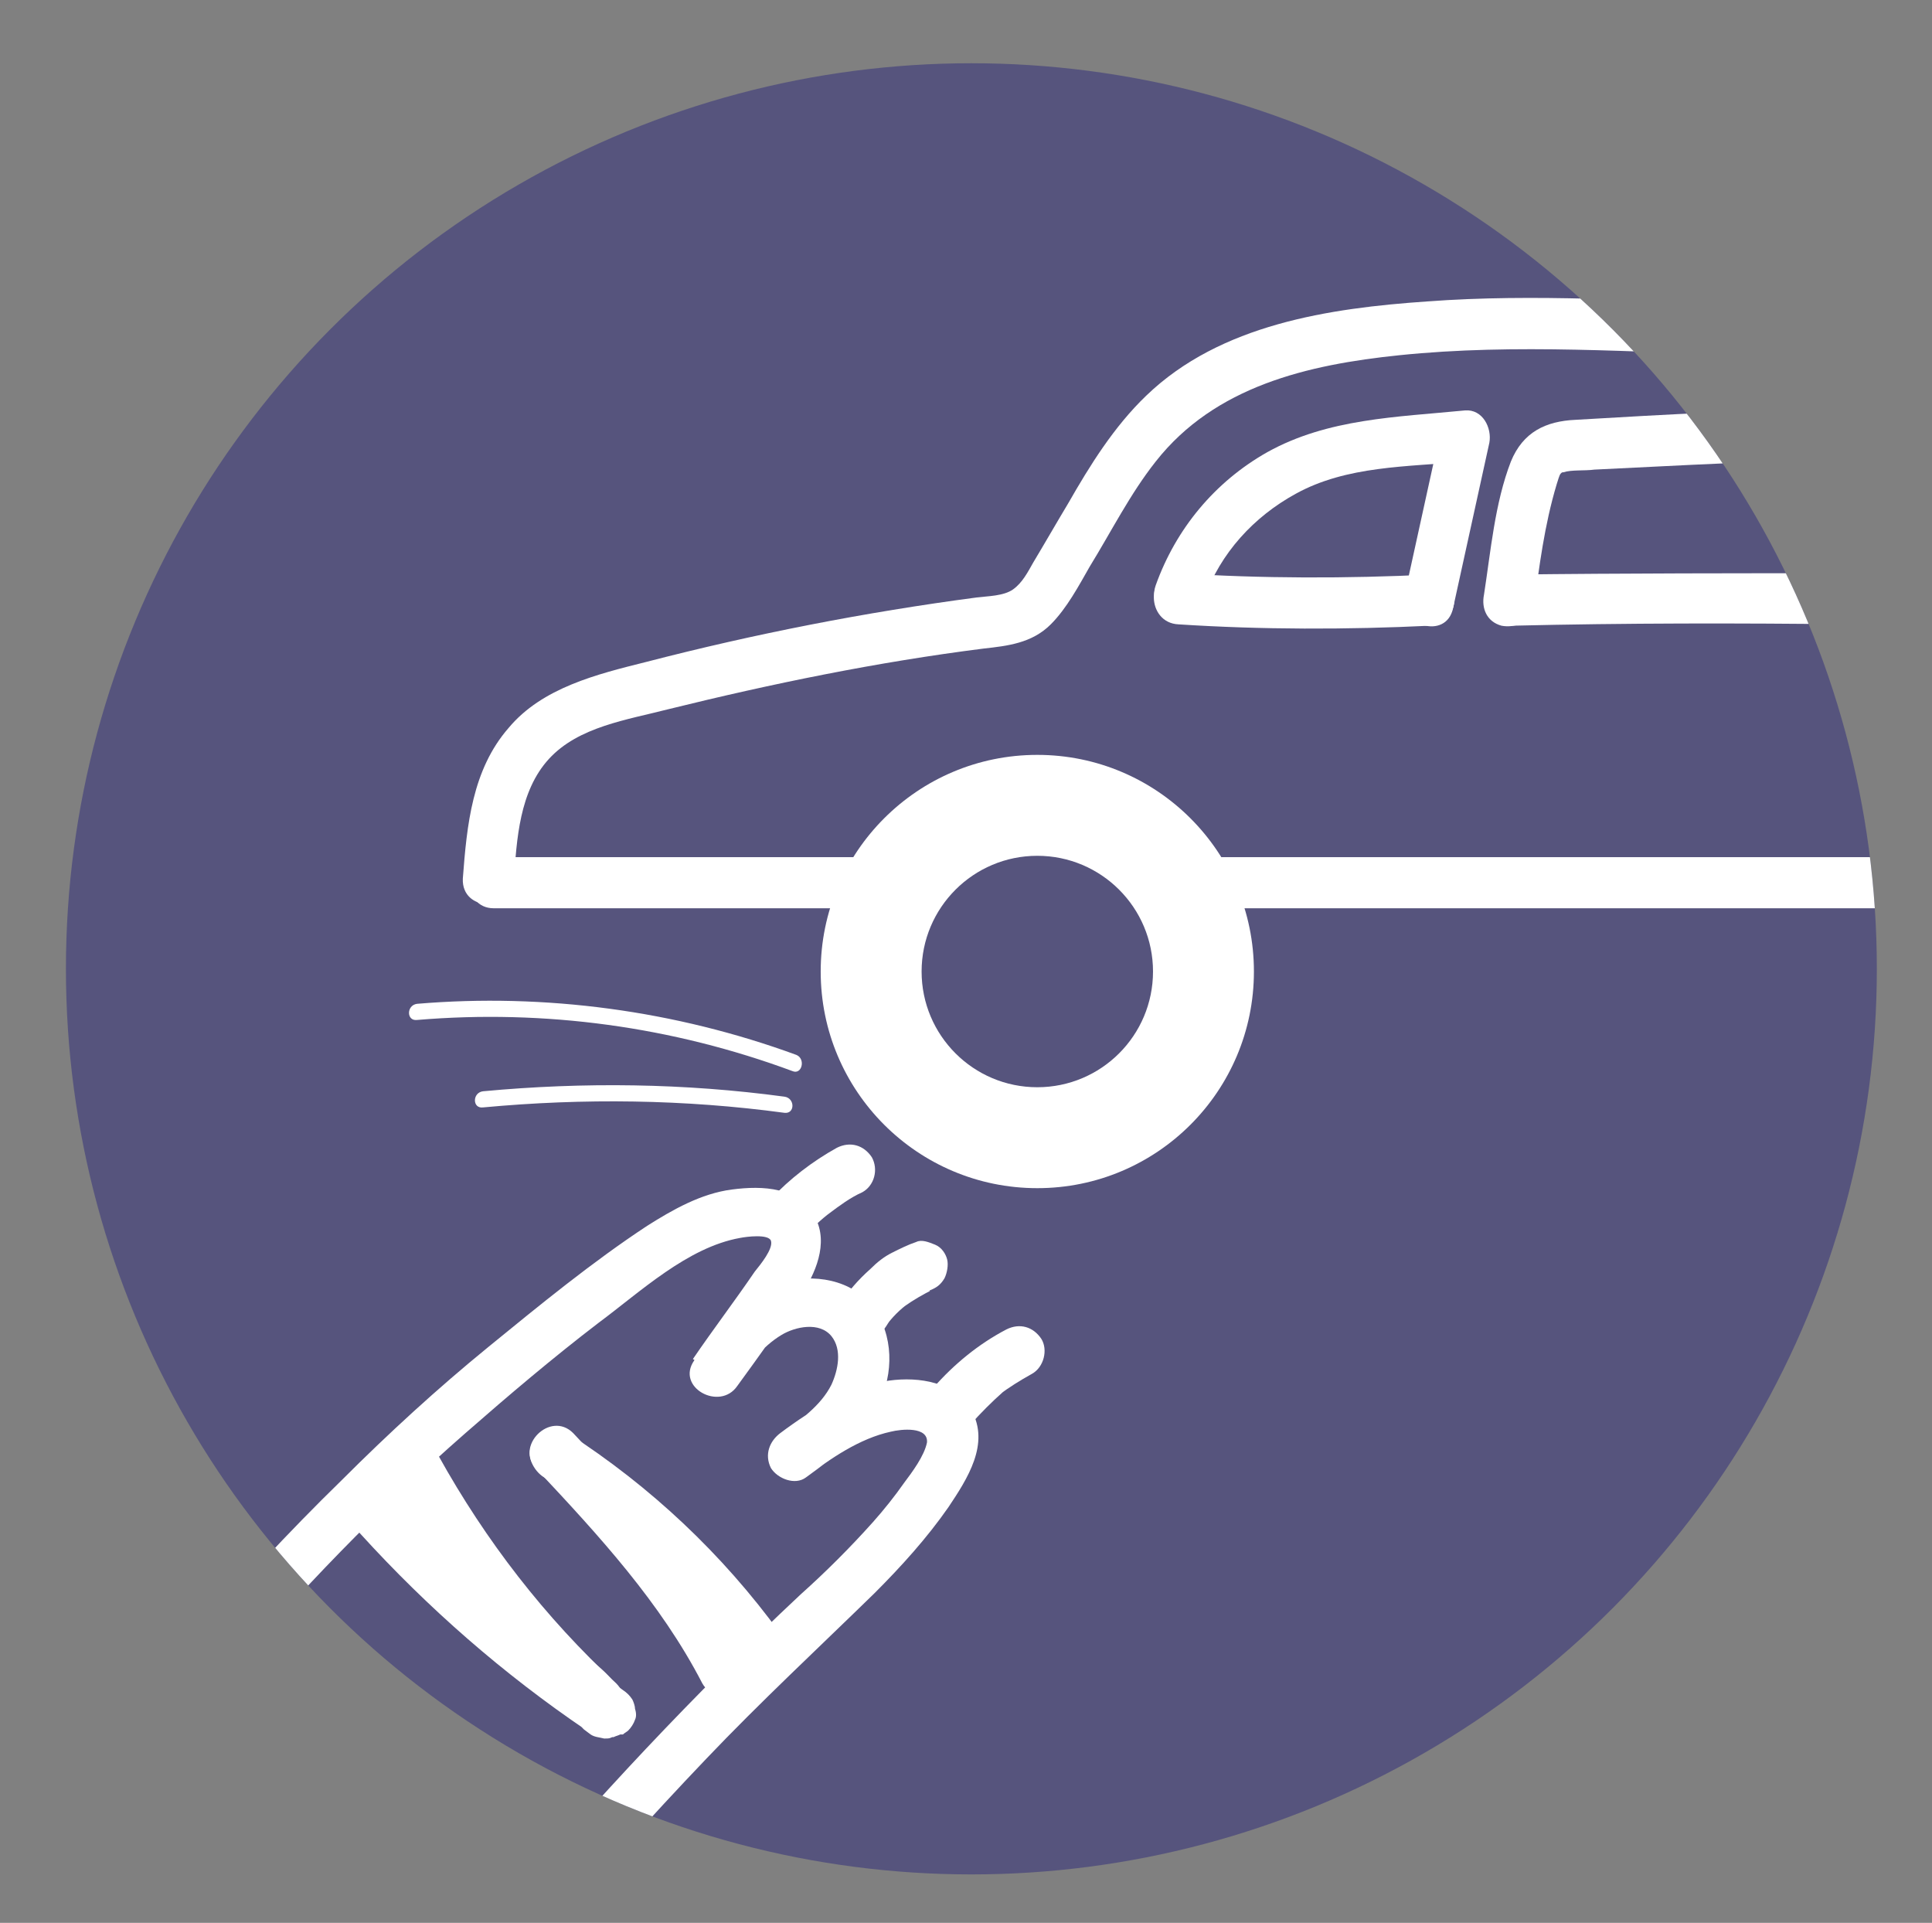 <?xml version="1.0" encoding="utf-8"?>
<!-- Generator: Adobe Illustrator 27.1.1, SVG Export Plug-In . SVG Version: 6.00 Build 0)  -->
<svg version="1.1" id="_Слой_1" xmlns="http://www.w3.org/2000/svg" xmlns:xlink="http://www.w3.org/1999/xlink" x="0px"
	 y="0px" viewBox="0 0 143.6 142.9" style="enable-background:new 0 0 143.6 142.9;" xml:space="preserve">
<rect x="0" y="0" width="143.6" height="142.9" fill="#808080" stroke="none"/>
<style type="text/css">
	.st0{fill:#56547D;}
	.st1{clip-path:url(#SVGID_00000099651458096567760360000005810422162518848405_);}
	.st2{fill:#FFFFFF;}
</style>
<g>
	<circle class="st0" cx="72.2" cy="72" r="67.3"/>
	<g>
		<defs>
			<circle id="SVGID_1_" cx="72.2" cy="72" r="67.3"/>
		</defs>
		<clipPath id="SVGID_00000179645137914742455230000015566906305461594250_">
			<use xlink:href="#SVGID_1_"  style="overflow:visible;"/>
		</clipPath>
		<g style="clip-path:url(#SVGID_00000179645137914742455230000015566906305461594250_);">
			<g>
				<g>
					<path class="st2" d="M16.7,124.8c5.5-6.5,11.5-12.7,17.9-18.3c3.2-2.8,6.5-5.6,9.9-8.2c3.1-2.3,6.6-5.6,10.5-6.3
						c0.5-0.1,2.1-0.3,2.3,0.2c0.2,0.6-0.8,1.8-1.2,2.3c-1.5,2.2-3.1,4.3-4.6,6.5l3.2,1.9c0.9-1.4,1.9-2.8,3.4-3.7
						c1-0.6,2.8-1,3.7,0.1c0.8,1,0.5,2.5,0,3.6c-0.8,1.6-2.4,2.7-3.8,3.7l1.9,3.2c1.8-1.4,4-2.9,6.3-3.4c0.8-0.2,2.8-0.4,2.7,0.8
						c-0.2,1-1.1,2.2-1.7,3c-0.7,1-1.5,2-2.3,2.9c-1.7,1.9-3.5,3.7-5.4,5.4c-7.9,7.4-15.3,15.3-22.3,23.6
						c-3.9,4.7-7.7,9.5-11.3,14.5c-0.6,0.8-0.1,2.1,0.7,2.6c0.9,0.6,2,0.1,2.6-0.7c7.1-9.8,14.9-19,23.3-27.8
						c4-4.2,8.3-8.2,12.5-12.3c2-2,3.9-4.1,5.5-6.4c1.4-2.1,3.1-4.7,1.7-7.2c-1.2-2.1-3.9-2.5-6.1-2.2c-2.9,0.4-5.7,2.1-8.1,3.9
						c-0.8,0.6-1.2,1.6-0.7,2.6c0.5,0.8,1.8,1.3,2.6,0.7c2.2-1.6,4.5-3.3,5.6-5.9c1-2.3,0.8-5.2-0.9-7.1s-4.7-2.2-7-1.3
						c-2.7,1.1-4.4,3.4-6,5.6c-1.4,2,1.9,3.8,3.2,1.9c1.6-2.2,3.2-4.4,4.7-6.7c1.1-1.6,2.1-3.9,1.1-5.8c-1.2-2.3-3.9-2.4-6.2-2.1
						s-4.4,1.5-6.3,2.7c-4.1,2.7-8,5.9-11.8,9s-7.4,6.4-10.9,9.9c-4,3.9-7.8,8-11.4,12.2C12.5,124,15.1,126.6,16.7,124.8L16.7,124.8
						L16.7,124.8z"/>
					<path class="st2" d="M60,91.7c0.6-0.7,1.3-1.3,2-1.8l-0.4,0.3c0.8-0.6,1.6-1.2,2.5-1.6c0.9-0.5,1.2-1.7,0.7-2.6
						c-0.6-0.9-1.6-1.2-2.6-0.7c-1.8,1-3.5,2.3-4.9,3.8c-0.3,0.3-0.5,0.8-0.5,1.3c0,0.5,0.2,1,0.5,1.3s0.8,0.6,1.3,0.6
						S59.6,92.1,60,91.7C60,91.7,60,91.7,60,91.7z"/>
					<path class="st2" d="M65.6,98.9c0.2-0.2,0.3-0.4,0.5-0.7l-0.3,0.4c0.5-0.7,1.1-1.3,1.8-1.8l-0.4,0.3c0.7-0.5,1.4-0.9,2.2-1.3
						L69,96c0,0,0.1,0,0.1-0.1c0.5-0.2,0.8-0.4,1.1-0.9c0.2-0.4,0.3-1,0.2-1.4s-0.4-0.9-0.9-1.1s-1-0.4-1.4-0.2
						c-0.6,0.2-1.2,0.5-1.8,0.8s-1.1,0.7-1.6,1.2c-0.9,0.8-1.7,1.7-2.3,2.7c-0.5,0.8-0.2,2.1,0.7,2.6C64,100,65.1,99.7,65.6,98.9
						L65.6,98.9L65.6,98.9z"/>
					<path class="st2" d="M72.1,105.9c0.8-0.9,1.6-1.7,2.5-2.5l-0.4,0.3c0.8-0.6,1.6-1.1,2.5-1.6s1.2-1.8,0.7-2.6
						c-0.6-0.9-1.6-1.2-2.6-0.7c-2.1,1.1-3.9,2.6-5.4,4.3c-0.3,0.4-0.6,0.8-0.6,1.3c0,0.5,0.2,1,0.6,1.3s0.8,0.6,1.3,0.6
						C71.2,106.4,71.8,106.3,72.1,105.9L72.1,105.9z"/>
					<path class="st2" d="M40.3,109.7c5.6,3.6,10.5,8.2,14.4,13.6c0.6,0.8,1.6,1.2,2.6,0.7c0.8-0.5,1.3-1.7,0.7-2.6
						c-4.3-5.9-9.6-10.9-15.8-14.9c-0.8-0.6-2.1-0.2-2.6,0.7C39.1,108,39.5,109.1,40.3,109.7L40.3,109.7L40.3,109.7z"/>
					<path class="st2" d="M39.9,109.2c4.6,4.9,9.2,9.9,12.3,15.9c0.5,0.9,1.7,1.2,2.6,0.7c0.9-0.5,1.1-1.7,0.7-2.6
						c-3.2-6.3-8.1-11.6-12.9-16.7C40.9,104.8,38.2,107.5,39.9,109.2L39.9,109.2L39.9,109.2z"/>
					<path class="st2" d="M49.4,118.4c1.3,1.7,2.4,3.6,3.5,5.4c0.5,0.9,1.7,1.2,2.6,0.7c0.9-0.6,1.2-1.6,0.7-2.6
						c-1-1.9-2.2-3.7-3.5-5.4c-0.3-0.4-0.6-0.7-1.1-0.9c-0.5-0.1-1-0.1-1.4,0.2s-0.8,0.6-0.9,1.1S49.1,118,49.4,118.4L49.4,118.4
						L49.4,118.4z"/>
					<path class="st2" d="M29.3,110.1c3.7,6.6,8.3,12.5,13.8,17.7c1.8,1.6,4.4-1,2.7-2.7c-5.3-4.9-9.7-10.6-13.2-16.9
						C31.3,106.1,28.1,107.9,29.3,110.1L29.3,110.1L29.3,110.1z"/>
					<path class="st2" d="M26.8,114c5,5.5,10.6,10.4,16.8,14.6c1.3,0.9,3.3-0.6,2.8-2.1c-0.6-1.8-2-2.8-3.5-3.8s-2.8-2.3-4.1-3.6
						s-2.5-2.7-3.7-4.1c-0.6-0.7-1.2-1.5-1.8-2.2c-0.3-0.4-0.7-0.8-1-1.2l-0.4-0.5c-0.1-0.1-0.5-0.8-0.3-0.3v1l0-0.2l-0.5,0.8
						l-0.4,0.3h-1c-0.5-0.5-0.6-0.5-0.4-0.2c0.1,0.2,0.2,0.4,0.3,0.6c0.2,0.3,0.3,0.6,0.5,0.9c0.4,0.7,0.7,1.3,1.1,2
						c1.2,2.1,4.4,0.2,3.2-1.9c-0.7-1.3-1.3-2.6-2.1-3.8c-0.9-1.3-2.7-1.7-3.9-0.5c-1.5,1.6,0.2,3.2,1.2,4.4
						c0.9,1.1,1.8,2.1,2.7,3.2c1.7,2,3.4,3.9,5.3,5.7c1,0.9,2.1,1.8,3.2,2.6c0.7,0.5,1.7,1,2,1.8l2.8-2.1c-5.9-4-11.2-8.8-16-14
						c-0.7-0.8-2-0.7-2.6,0C26,112.1,26.1,113.3,26.8,114L26.8,114L26.8,114z"/>
					<path class="st2" d="M43.2,127.9l1.1,0.8l-0.4-2.9c0,0,0,0,0,0l0.4-0.3c0,0-0.1,0.1-0.2,0.1l0.5-0.2c-0.1,0-0.1,0-0.2,0.1
						l0.5-0.1c0,0-0.1,0-0.1,0c-0.3,0-0.5,0-0.7,0.2c-0.2,0.1-0.4,0.2-0.6,0.4c-0.2,0.2-0.3,0.4-0.4,0.6c-0.1,0.2-0.2,0.5-0.2,0.7
						l0.1,0.5c0.1,0.3,0.2,0.6,0.5,0.8l0.4,0.3c0.3,0.2,0.6,0.2,1,0.3c0,0,0,0,0.1,0c0.2,0,0.3,0,0.5-0.1c0,0,0,0,0,0
						c0,0,0.1,0,0.1,0c0.2-0.1,0.3-0.1,0.5-0.2c0,0,0,0,0.1,0s0,0,0.1,0c0.1-0.1,0.3-0.2,0.4-0.3c0.2-0.2,0.4-0.5,0.5-0.8
						c0.1-0.2,0.1-0.5,0-0.8c0-0.2-0.1-0.5-0.2-0.7c-0.2-0.3-0.4-0.5-0.7-0.7l-1.1-0.8c-0.2-0.1-0.5-0.2-0.7-0.2
						c-0.2-0.1-0.5,0-0.8,0c-0.2,0.1-0.5,0.2-0.6,0.3c-0.2,0.1-0.4,0.3-0.5,0.5l-0.2,0.4c-0.1,0.3-0.1,0.7,0,1l0.2,0.4
						C42.7,127.5,43,127.7,43.2,127.9L43.2,127.9L43.2,127.9z"/>
				</g>
				<g>
					<g>
						<path class="st2" d="M36.7,67.5h118.5c2.4,0,2.4-3.8,0-3.8H36.7C34.3,63.7,34.3,67.5,36.7,67.5L36.7,67.5z"/>
						<path class="st2" d="M38.2,65.4c0.2-3,0.4-6.6,2.6-9s5.8-2.9,8.9-3.7c7.7-1.9,15.5-3.5,23.4-4.5c1.8-0.2,3.6-0.4,5-1.8
							c1.2-1.2,2.1-2.9,2.9-4.3c1.6-2.6,3-5.4,4.9-7.8c4.4-5.6,11.3-7.2,18.1-7.9c8.7-0.9,17.5-0.2,26.2,0c2.4,0.1,2.4-3.7,0-3.8
							c-8-0.2-16.1-0.8-24.1-0.2c-7.3,0.5-15.4,1.7-20.9,7c-2.4,2.3-4.2,5.2-5.8,8c-0.9,1.5-1.7,2.9-2.6,4.4c-0.4,0.7-0.8,1.5-1.5,2
							c-0.7,0.5-1.9,0.5-2.7,0.6c-8.3,1.1-16.5,2.7-24.6,4.8c-3.6,0.9-7.7,1.9-10.2,4.9c-2.7,3.1-3.1,7.2-3.4,11.2
							C34.3,67.8,38.1,67.8,38.2,65.4L38.2,65.4L38.2,65.4z"/>
					</g>
					<g>
						<circle class="st2" cx="77.1" cy="72.2" r="16.1"/>
						<circle class="st0" cx="77.1" cy="72.2" r="8.6"/>
					</g>
					<path class="st2" d="M89.5,44.5c1.2-3.4,3.7-6.1,6.8-7.8c3.8-2.1,8.3-2,12.6-2.4l-1.8-2.4c-0.9,4.1-1.8,8.2-2.7,12.3
						c-0.5,2.3,3.1,3.4,3.6,1c0.9-4.1,1.8-8.2,2.7-12.3c0.2-1.1-0.5-2.5-1.8-2.4c-5.1,0.5-10.2,0.6-14.7,3.1
						c-3.9,2.2-6.8,5.7-8.3,9.9C85.1,45.8,88.7,46.8,89.5,44.5L89.5,44.5L89.5,44.5z"/>
					<path class="st2" d="M87.6,46.4c6.2,0.4,12.5,0.4,18.7,0.1c2.4-0.1,2.4-3.9,0-3.8c-6.2,0.3-12.5,0.3-18.7-0.1
						C85.1,42.5,85.2,46.3,87.6,46.4L87.6,46.4z"/>
					<path class="st2" d="M114,45.2c0.4-3.1,0.8-6.2,1.7-9.2c0.1-0.3,0.2-0.7,0.3-0.8c0.1-0.1,0.1-0.1,0.2-0.1
						c0.6-0.2,1.6-0.1,2.3-0.2c6.4-0.3,12.8-0.7,19.2-0.7c2.4,0,2.4-3.8,0-3.8c-6.9,0-13.8,0.4-20.6,0.8c-2.2,0.1-3.9,0.9-4.8,3.1
						c-1.2,3.1-1.5,6.7-2,9.9c-0.2,1,0.2,2,1.3,2.3C112.6,46.7,113.9,46.2,114,45.2L114,45.2L114,45.2z"/>
					<path class="st2" d="M112.4,46.5c8.4-0.2,16.9-0.2,25.3-0.1c2.4,0,2.4-3.8,0-3.8c-8.4,0-16.9,0-25.3,0.1
						C110,42.8,110,46.6,112.4,46.5C112.4,46.5,112.4,46.5,112.4,46.5z"/>
				</g>
				<g>
					<path class="st2" d="M58.3,81.5c-7.4-1-14.9-1.1-22.4-0.4c-0.8,0.1-0.8,1.3,0,1.2c7.5-0.7,15-0.6,22.4,0.4
						C59.1,82.8,59.1,81.6,58.3,81.5C58.3,81.5,58.3,81.5,58.3,81.5z"/>
					<path class="st2" d="M59.2,78.4c-9-3.3-18.7-4.6-28.2-3.8c-0.8,0.1-0.8,1.3,0,1.2c9.5-0.8,19,0.5,27.9,3.8
						C59.6,79.9,59.9,78.7,59.2,78.4L59.2,78.4L59.2,78.4z"/>
				</g>
			</g>
		</g>
	</g>
</g>
</svg>
